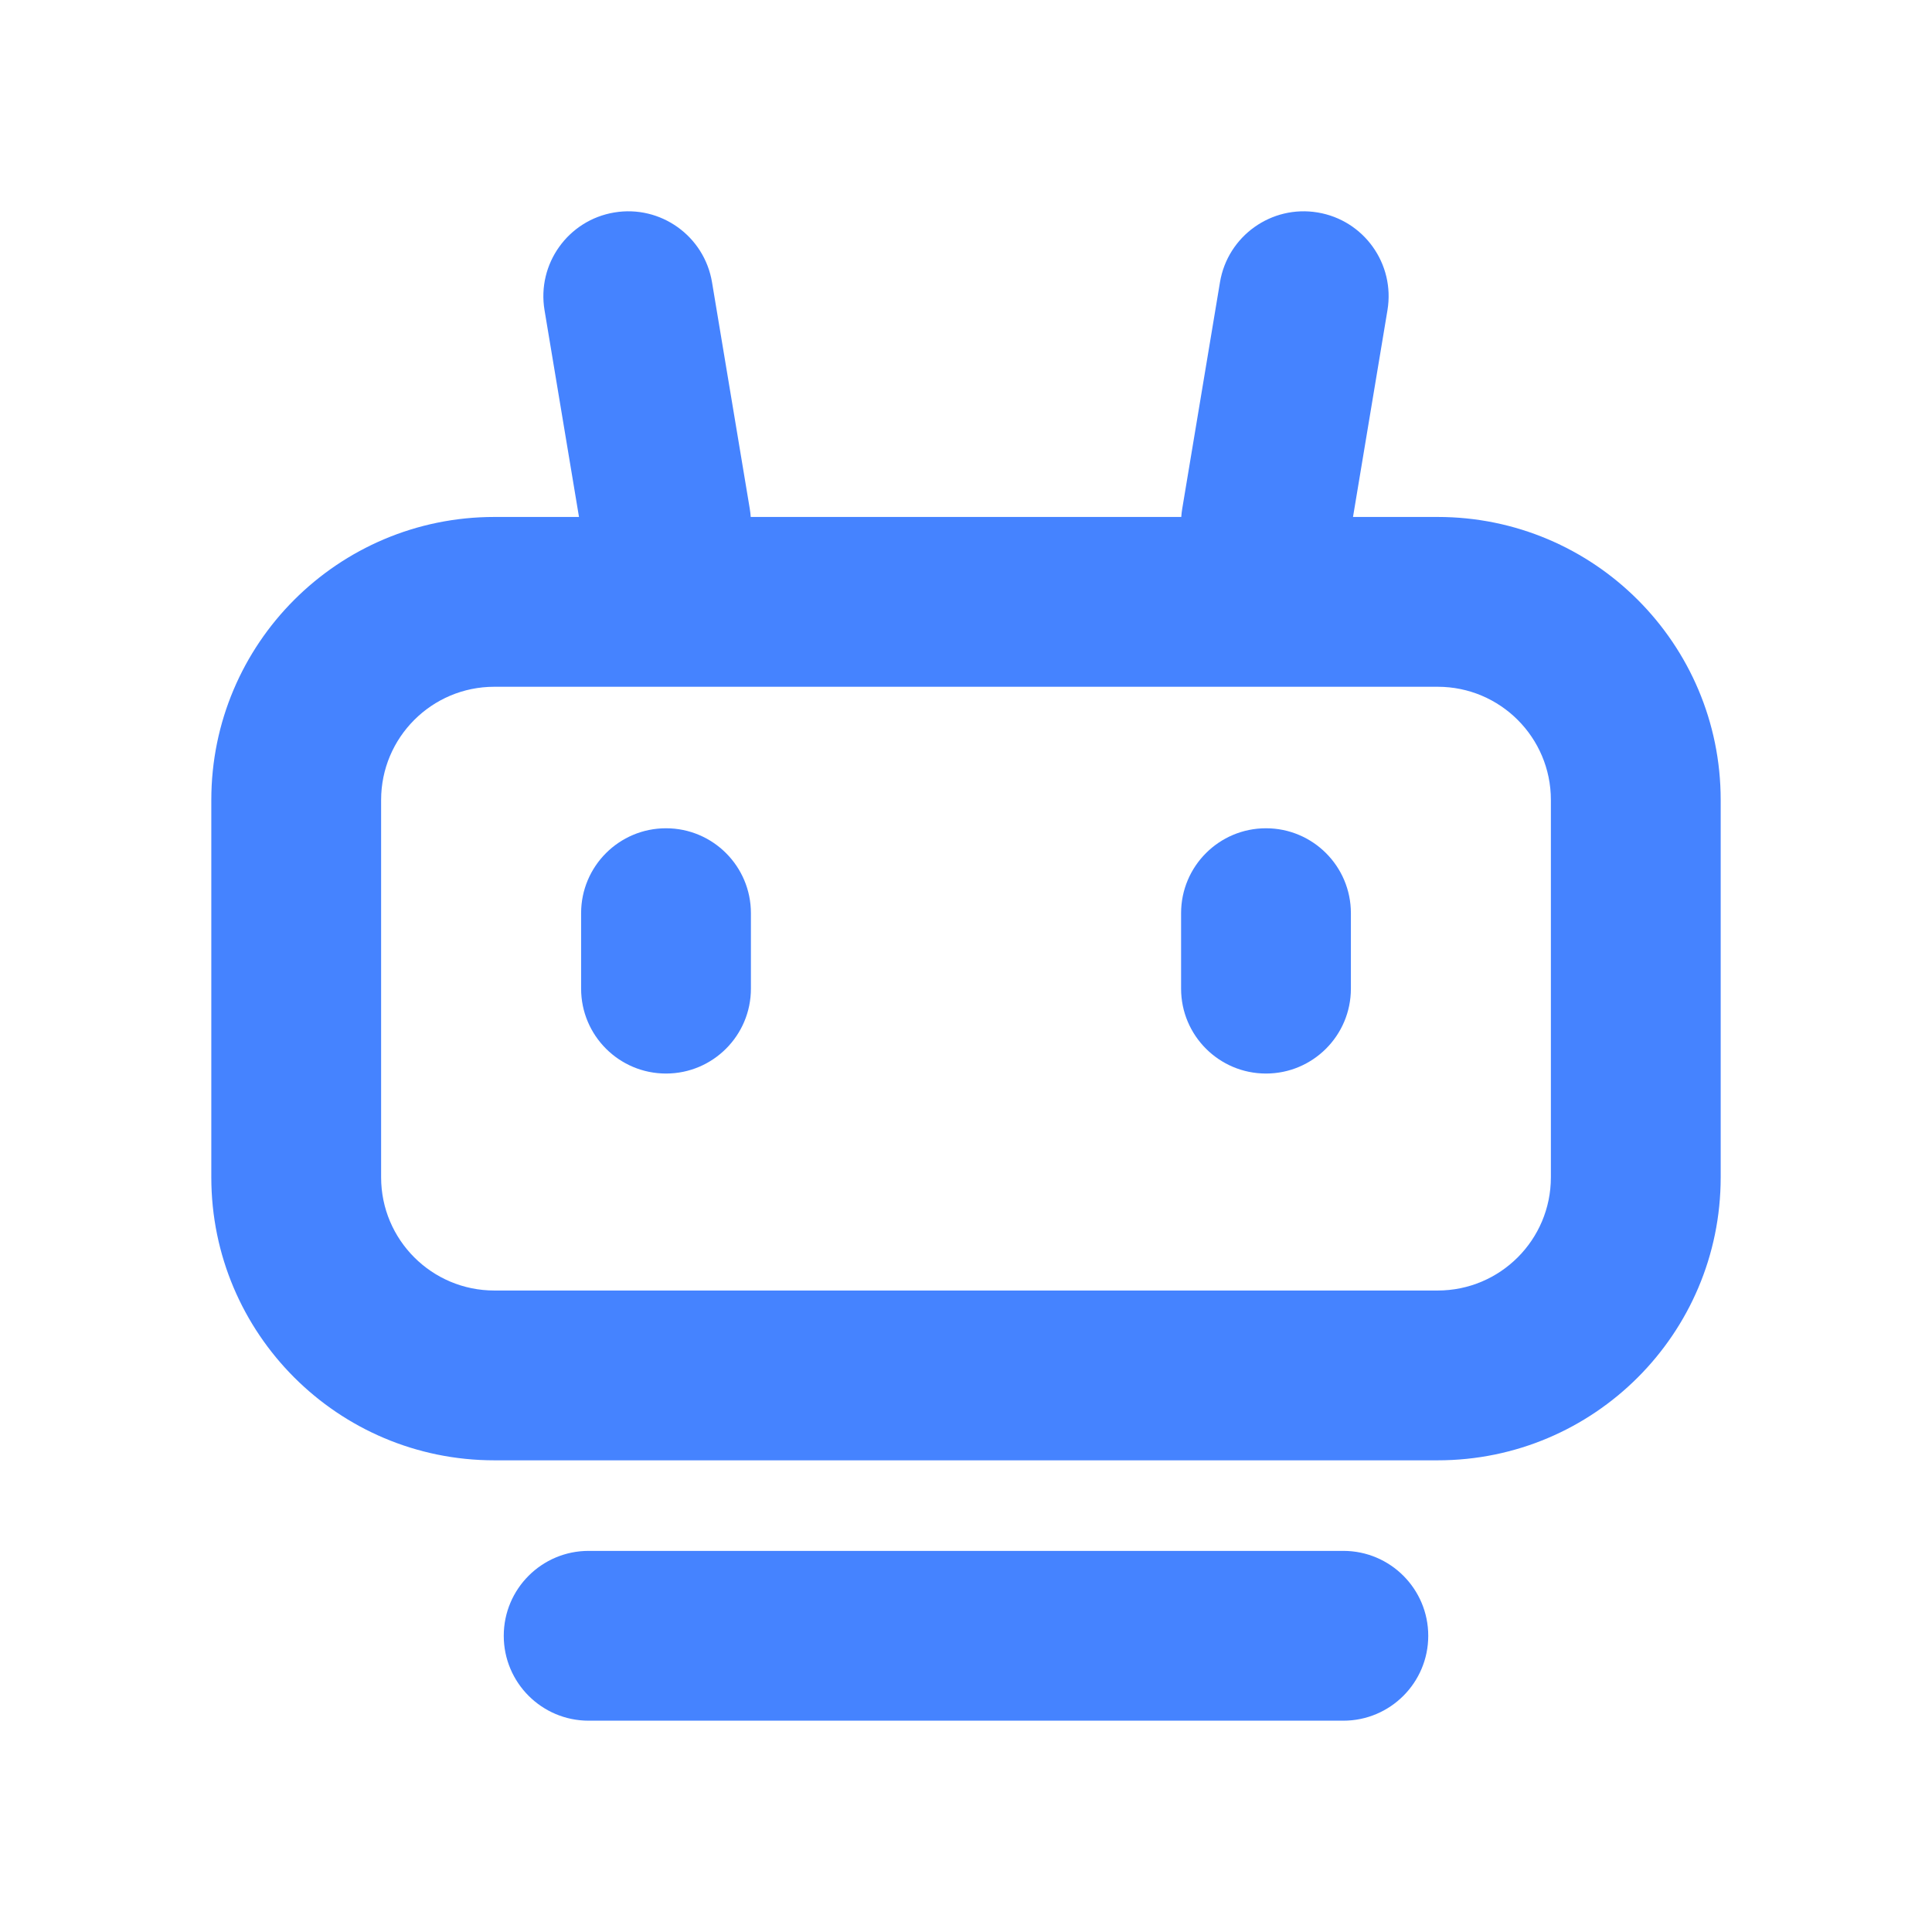 <svg viewBox="0 0 1024 1024" xmlns="http://www.w3.org/2000/svg" p-id="10403" width="50" height="50">
  <path
    d="M717.12 274H762c82.842 0 150 67.158 150 150v200c0 82.842-67.158 150-150 150H262c-82.842 0-150-67.158-150-150V424c0-82.842 67.158-150 150-150h44.88l-18.268-109.602c-4.086-24.514 12.476-47.7 36.99-51.786 24.514-4.086 47.7 12.476 51.786 36.99l20 120c0.246 1.472 0.416 2.94 0.516 4.398h228.192c0.1-1.46 0.27-2.926 0.516-4.398l20-120c4.086-24.514 27.272-41.076 51.786-36.99 24.514 4.086 41.076 27.272 36.99 51.786L717.12 274zM262 364c-33.138 0-60 26.862-60 60v200c0 33.138 26.862 60 60 60h500c33.138 0 60-26.862 60-60V424c0-33.138-26.862-60-60-60H262z m50 548c-24.852 0-45-20.148-45-45S287.148 822 312 822h400c24.852 0 45 20.148 45 45S736.852 912 712 912H312z m-4-428c0-24.852 20.148-45 45-45S398 459.148 398 484v40c0 24.852-20.148 45-45 45S308 548.852 308 524v-40z m318 0c0-24.852 20.148-45 45-45S716 459.148 716 484v40c0 24.852-20.148 45-45 45S626 548.852 626 524v-40z"
    fill="#4583FF"></path>
</svg>